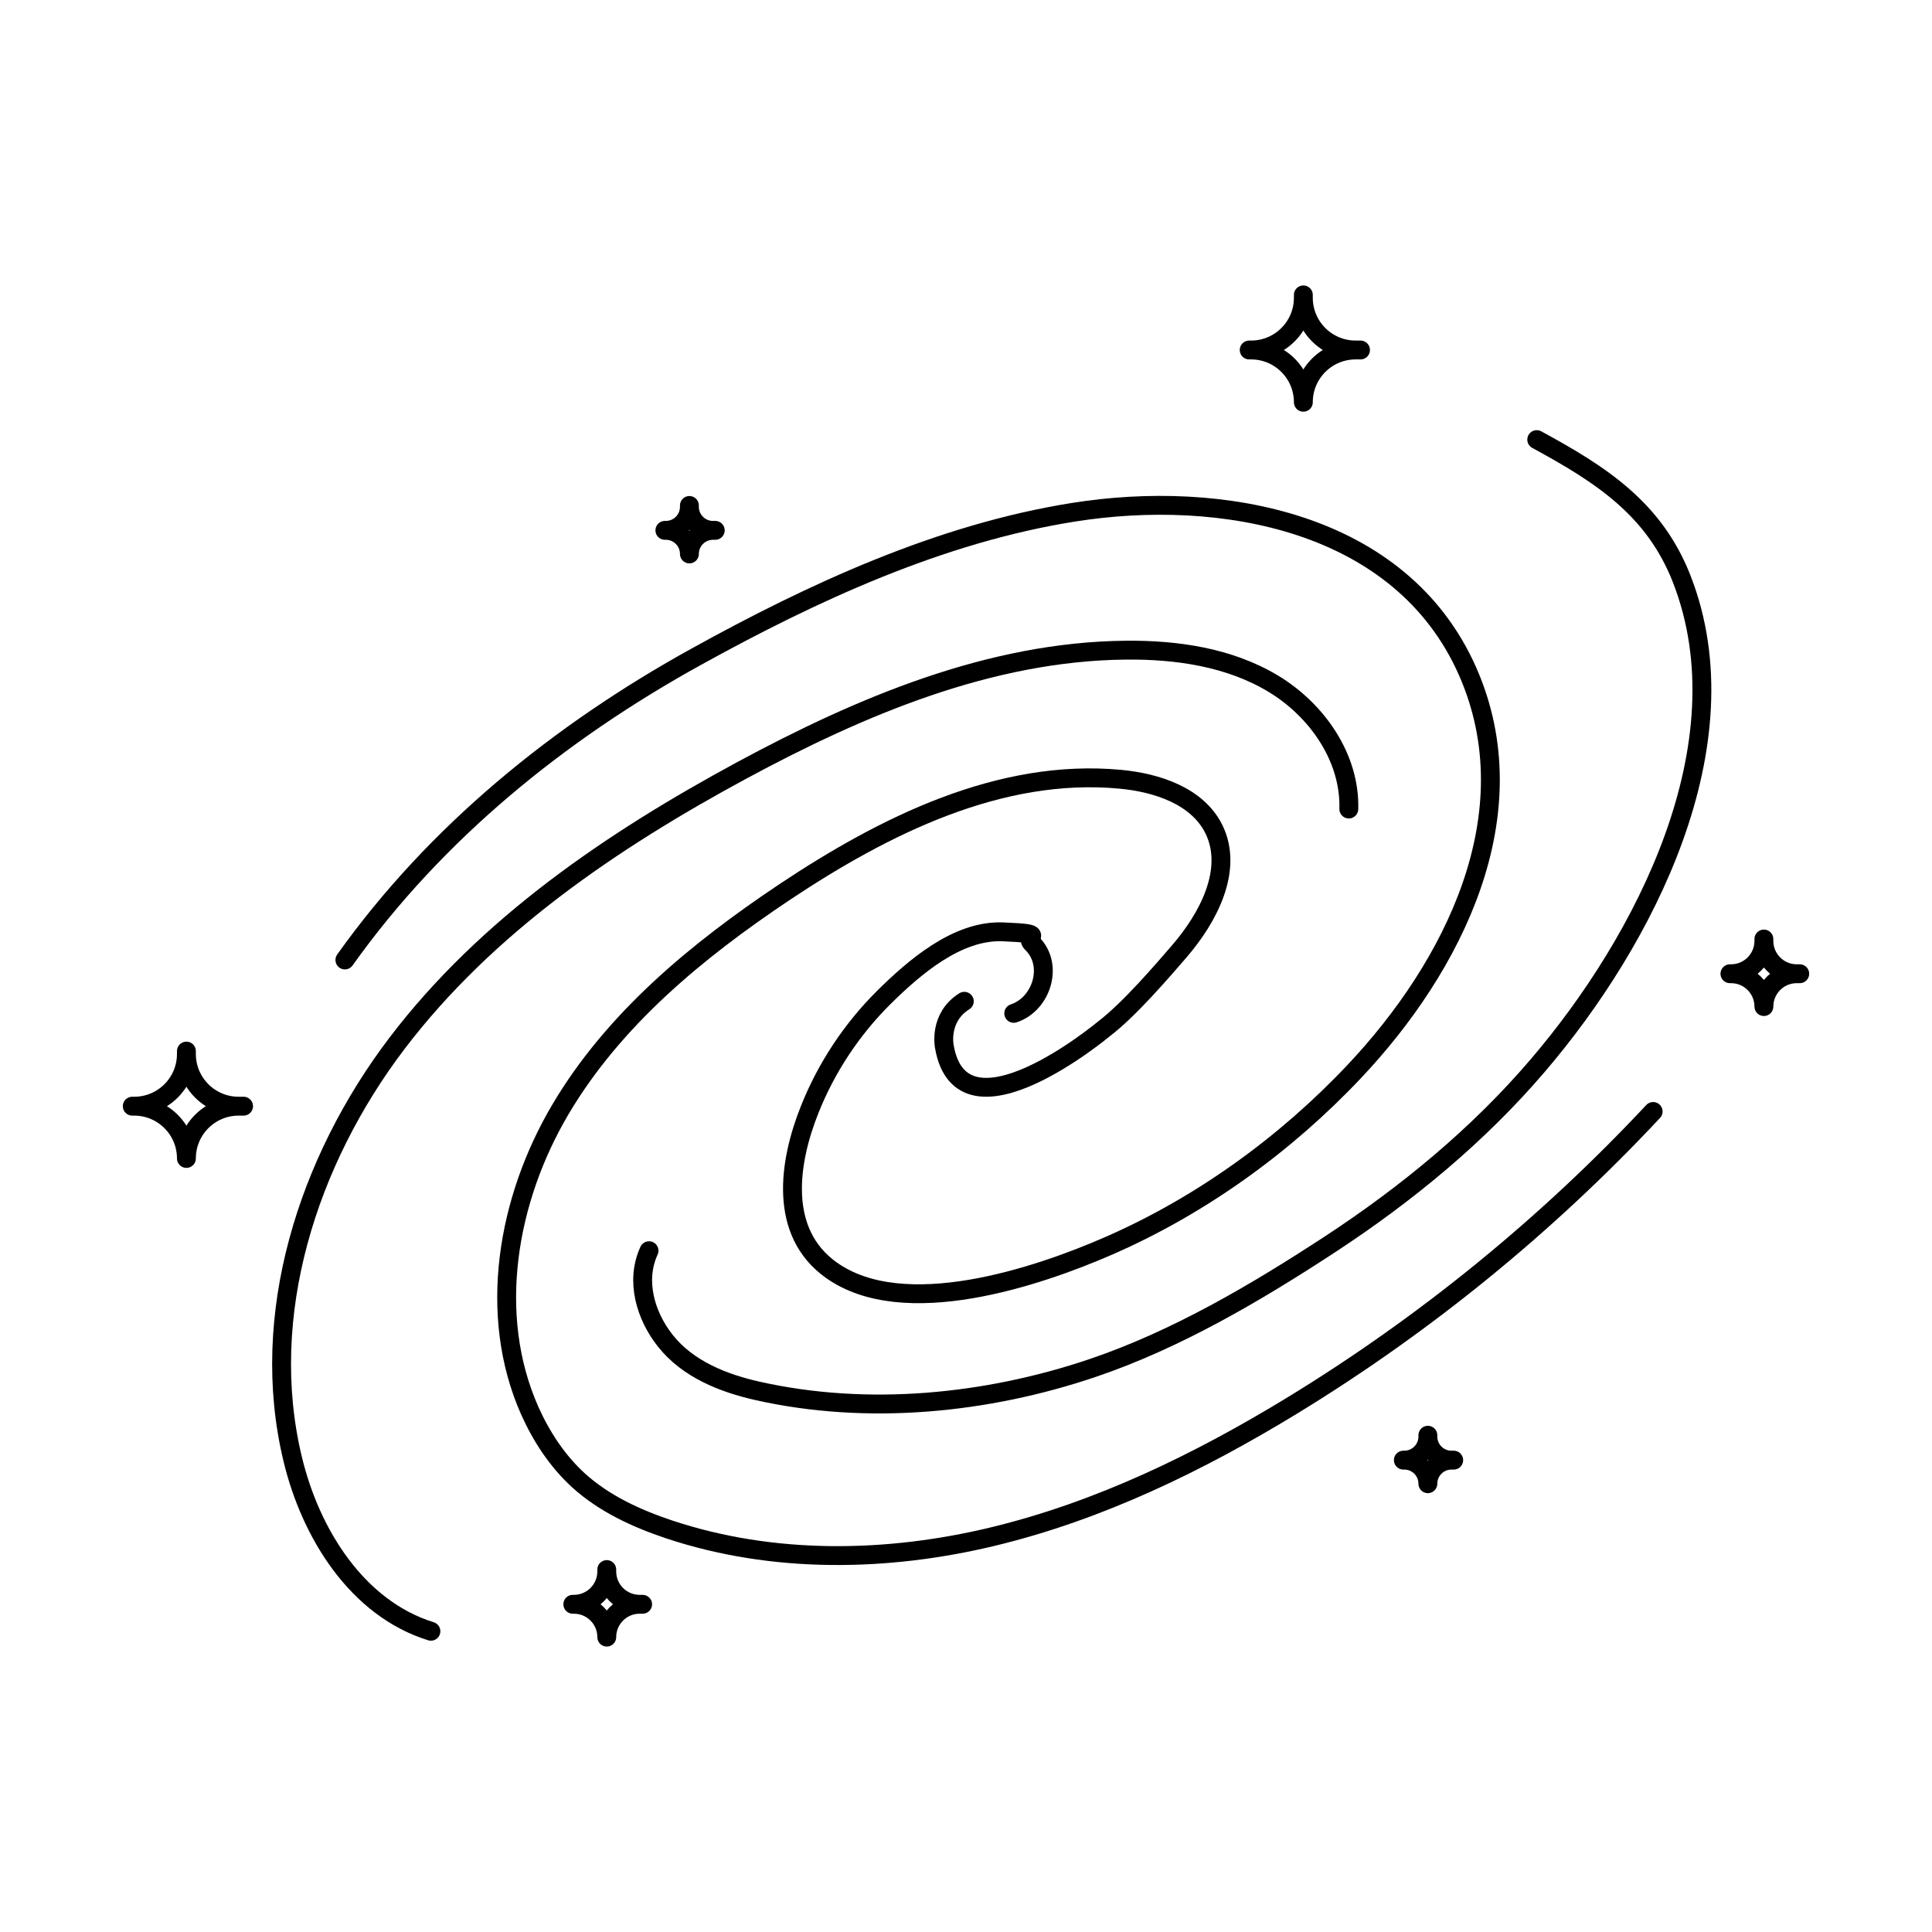 <?xml version="1.0" encoding="UTF-8"?>
<svg id="Layer_1" xmlns="http://www.w3.org/2000/svg" version="1.1" viewBox="0 0 1024 1024">
  <!-- Generator: Adobe Illustrator 29.6.0, SVG Export Plug-In . SVG Version: 2.1.1 Build 207)  -->
  <defs>
    <style>
      .st0 {
        fill: none;
        stroke: #000;
        stroke-linecap: round;
        stroke-linejoin: round;
        stroke-width: 10px;
      }
    </style>
  </defs>
  <g>
    <path class="st0" d="M714.9,428.8c.8-27.1-16.8-52.4-40-66.4-23.2-14-51.2-18.1-78.3-17.8-71.8.7-140.4,29.7-203.6,63.8-68.8,37.2-135.2,82.3-182.6,144.6-47.3,62.3-73.6,144.1-55.3,220.2,9.5,39.8,34.3,79.3,73.3,91.4"/>
    <path class="st0" d="M182.8,508.8c48.1-67.6,113.9-120.8,186.2-160.7,61.7-34.1,129.3-65.4,200-76.6,78-12.4,173.5,4.5,208.8,84.2,33.5,75.8-7.6,156.7-60,212.2-36.5,38.7-81.2,71-129.9,92.3-38.2,16.7-108.8,40.4-147.3,13-28.2-20.1-22.6-57.2-11.5-85,8.8-22.2,22.3-42.6,39.3-59.5,16.2-16,39-35.8,63.2-34.8s11.3,2.1,15.3,6c11.8,11.4,5.3,32.3-9.6,37.2"/>
    <path class="st0" d="M511.1,530.7c-13.7,8.6-10.6,23.9-10.6,23.9,9.2,53.7,84.5-9.2,84.5-9.2,13.6-10.3,31.5-31.3,39.9-41,15.6-18,29-43.5,18.5-64.9-8.7-17.6-30.2-24.7-49.8-26.5-63.6-5.9-124.8,24.5-177.9,59.9-46.2,30.9-90.3,67.2-118.6,115-28.3,47.8-38.9,108.7-16.4,159.6,6.2,13.9,14.7,26.9,26,37.2,13.6,12.3,30.6,20.1,47.9,25.9,55,18.3,115.3,17.4,171.7,3.8,56.4-13.6,109.2-39.3,158.7-69.5,70.4-43,134.9-95.6,191.2-155.8"/>
    <path class="st0" d="M814.5,233c34.1,18.5,62.4,36.7,76.9,74,34.1,87.6-19.8,191.7-76.4,257.8-31.6,37-69.6,68.2-110.2,94.8-39,25.5-81.2,50.4-125.5,65.4-56.3,19.1-119.5,25.3-177.8,12.2-18.2-4.1-36.9-11.5-48.8-26.5-10.5-13.2-16.1-31.8-8.7-47.8"/>
  </g>
  <path class="st0" d="M690.8,156.3v1.5c0,15.3-12.4,27.7-27.7,27.7h-1,1c15.3,0,27.7,12.4,27.7,27.7h0s0,0,0,0c0-15.3,12.4-27.7,27.7-27.7h2.6-2.6c-15.3,0-27.7-12.4-27.7-27.7v-1.5Z"/>
  <path class="st0" d="M98.8,557.1v1.5c0,15.3-12.4,27.7-27.7,27.7h-1,1c15.3,0,27.7,12.4,27.7,27.7h0s0,0,0,0c0-15.3,12.4-27.7,27.7-27.7h2.6-2.6c-15.3,0-27.7-12.4-27.7-27.7v-1.5Z"/>
  <path class="st0" d="M321.6,831.9v1c0,9.6-7.8,17.4-17.4,17.4h-.6.6c9.6,0,17.4,7.8,17.4,17.4h0s0,0,0,0c0-9.6,7.8-17.4,17.4-17.4h1.6-1.6c-9.6,0-17.4-7.8-17.4-17.4v-1Z"/>
  <path class="st0" d="M934.9,497.7v1c0,9.6-7.8,17.4-17.4,17.4h-.6.6c9.6,0,17.4,7.8,17.4,17.4h0s0,0,0,0c0-9.6,7.8-17.4,17.4-17.4h1.6-1.6c-9.6,0-17.4-7.8-17.4-17.4v-1Z"/>
  <path class="st0" d="M756.8,760.7v.7c0,6.9-5.6,12.5-12.5,12.5h-.5.5c6.9,0,12.5,5.6,12.5,12.5h0s0,0,0,0c0-6.9,5.6-12.5,12.5-12.5h1.2-1.2c-6.9,0-12.5-5.6-12.5-12.5v-.7Z"/>
  <path class="st0" d="M365.4,267.9v.7c0,6.9-5.6,12.5-12.5,12.5h-.5.5c6.9,0,12.5,5.6,12.5,12.5h0s0,0,0,0c0-6.9,5.6-12.5,12.5-12.5h1.2-1.2c-6.9,0-12.5-5.6-12.5-12.5v-.7Z"/>
</svg>
